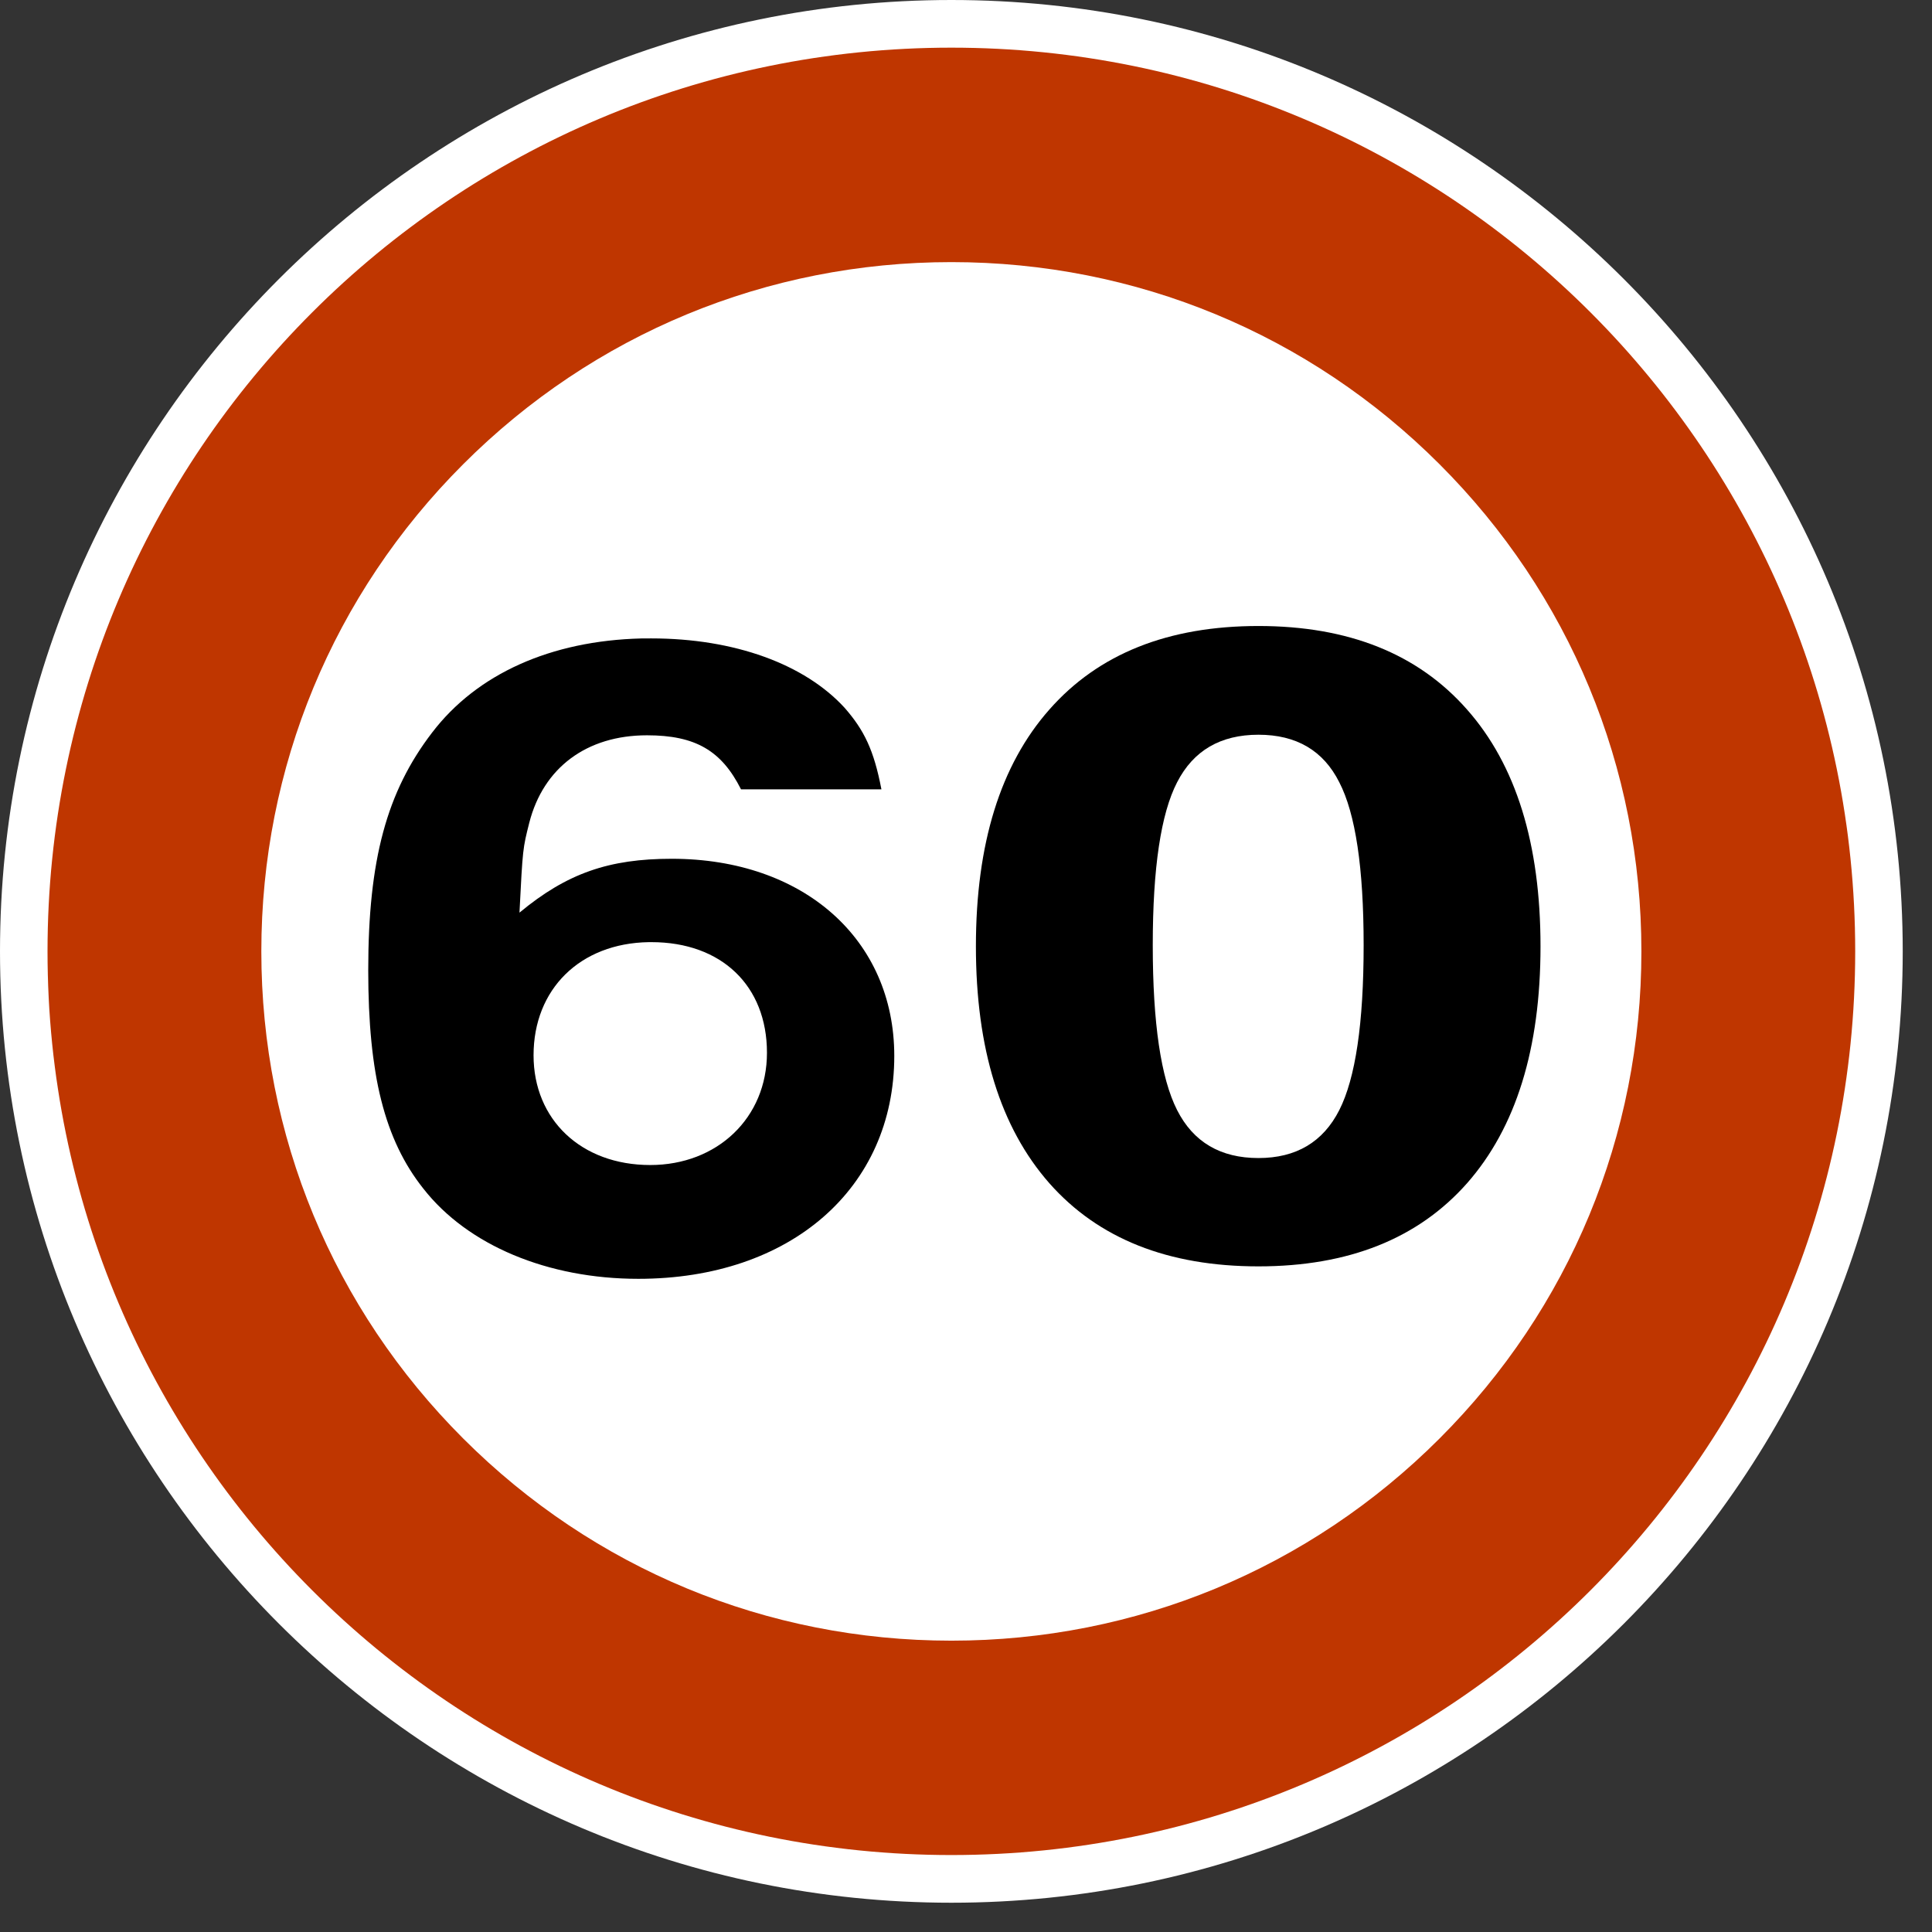 <?xml version="1.0" encoding="utf-8"?>
<!-- Generator: Adobe Illustrator 15.0.0, SVG Export Plug-In . SVG Version: 6.00 Build 0)  -->
<!DOCTYPE svg PUBLIC "-//W3C//DTD SVG 1.1//EN" "http://www.w3.org/Graphics/SVG/1.1/DTD/svg11.dtd">
<svg version="1.1" id="Layer_1" xmlns="http://www.w3.org/2000/svg" xmlns:xlink="http://www.w3.org/1999/xlink" x="0px" y="0px"
	 width="132px" height="132px" viewBox="0 0 132 132" enable-background="new 0 0 132 132" xml:space="preserve">
<rect x="0" y="0" width="132" height="132" fill="#333333" stroke="none"/>
<g>
	<path fill="#FFFFFF" d="M65,130c-35.841,0-65-29.158-65-65C0,29.159,29.159,0,65,0c35.842,0,65,29.159,65,65
		C130,100.842,100.842,130,65,130z"/>
	<path fill="#BF3600" d="M65,3.256c34.105,0,61.753,27.643,61.753,61.744c0,34.1-27.647,61.742-61.753,61.742
		C30.895,126.742,3.247,99.1,3.247,65C3.247,30.899,30.893,3.256,65,3.256L65,3.256z"/>
	<path fill="#FFFFFF" d="M31.648,98.284C22.753,89.393,17.855,77.568,17.855,65c0-12.569,4.898-24.392,13.793-33.285
		C40.554,22.811,52.396,17.908,65,17.908c12.602,0,24.445,4.903,33.352,13.808c8.896,8.892,13.793,20.714,13.793,33.285
		c0,12.569-4.896,24.392-13.793,33.284c-8.904,8.904-20.748,13.81-33.352,13.81C52.396,112.095,40.554,107.188,31.648,98.284"/>
</g>
<g id="g2578">
	<path id="path1426" d="M43.813,43.621c-6.185,0.155-11.229,2.421-14.292,6.434c-3.099,4.042-4.362,8.68-4.362,16.235
		c0,7.146,1.116,11.59,3.772,14.928c3.026,3.865,8.485,6.155,14.685,6.155c10.407,0,17.484-6.207,17.484-15.229
		c0-7.965-6.2-13.47-15.205-13.47c-4.282,0-7.156,0.986-10.403,3.68c0.221-4.393,0.228-4.387,0.671-6.145
		c0.959-3.749,3.909-5.971,8.042-5.971c3.321,0,5.094,1.056,6.423,3.691h9.593c-0.517-2.694-1.182-4.043-2.511-5.566
		c-2.731-2.987-7.532-4.745-13.216-4.745C44.268,43.621,44.039,43.616,43.813,43.621z M44.334,64.37c0.056-0.001,0.118,0,0.174,0
		c4.797,0,7.893,2.987,7.893,7.557c0,4.451-3.398,7.671-7.974,7.671c-4.723,0-7.973-3.104-7.973-7.498
		C36.454,67.584,39.628,64.442,44.334,64.37z"/>
</g>
<g id="g2259">
	<path id="text2238" d="M93.168,64.575c0-5.272-0.555-8.981-1.664-11.128c-1.088-2.166-2.93-3.248-5.523-3.248
		s-4.447,1.082-5.557,3.248c-1.109,2.146-1.664,5.855-1.664,11.128c0,5.33,0.555,9.085,1.664,11.271
		c1.108,2.184,2.961,3.275,5.557,3.275c2.572,0,4.414-1.092,5.523-3.275C92.613,73.66,93.168,69.905,93.168,64.575 M105.252,64.66
		c0,6.986-1.673,12.381-5.021,16.185c-3.349,3.784-8.099,5.677-14.25,5.677c-6.174,0-10.936-1.893-14.283-5.677
		c-3.348-3.804-5.021-9.198-5.021-16.185c0-7.005,1.674-12.399,5.021-16.184c3.349-3.804,8.109-5.706,14.283-5.706
		c6.151,0,10.901,1.901,14.25,5.706C103.579,52.261,105.252,57.655,105.252,64.66"/>
</g>
</svg>

